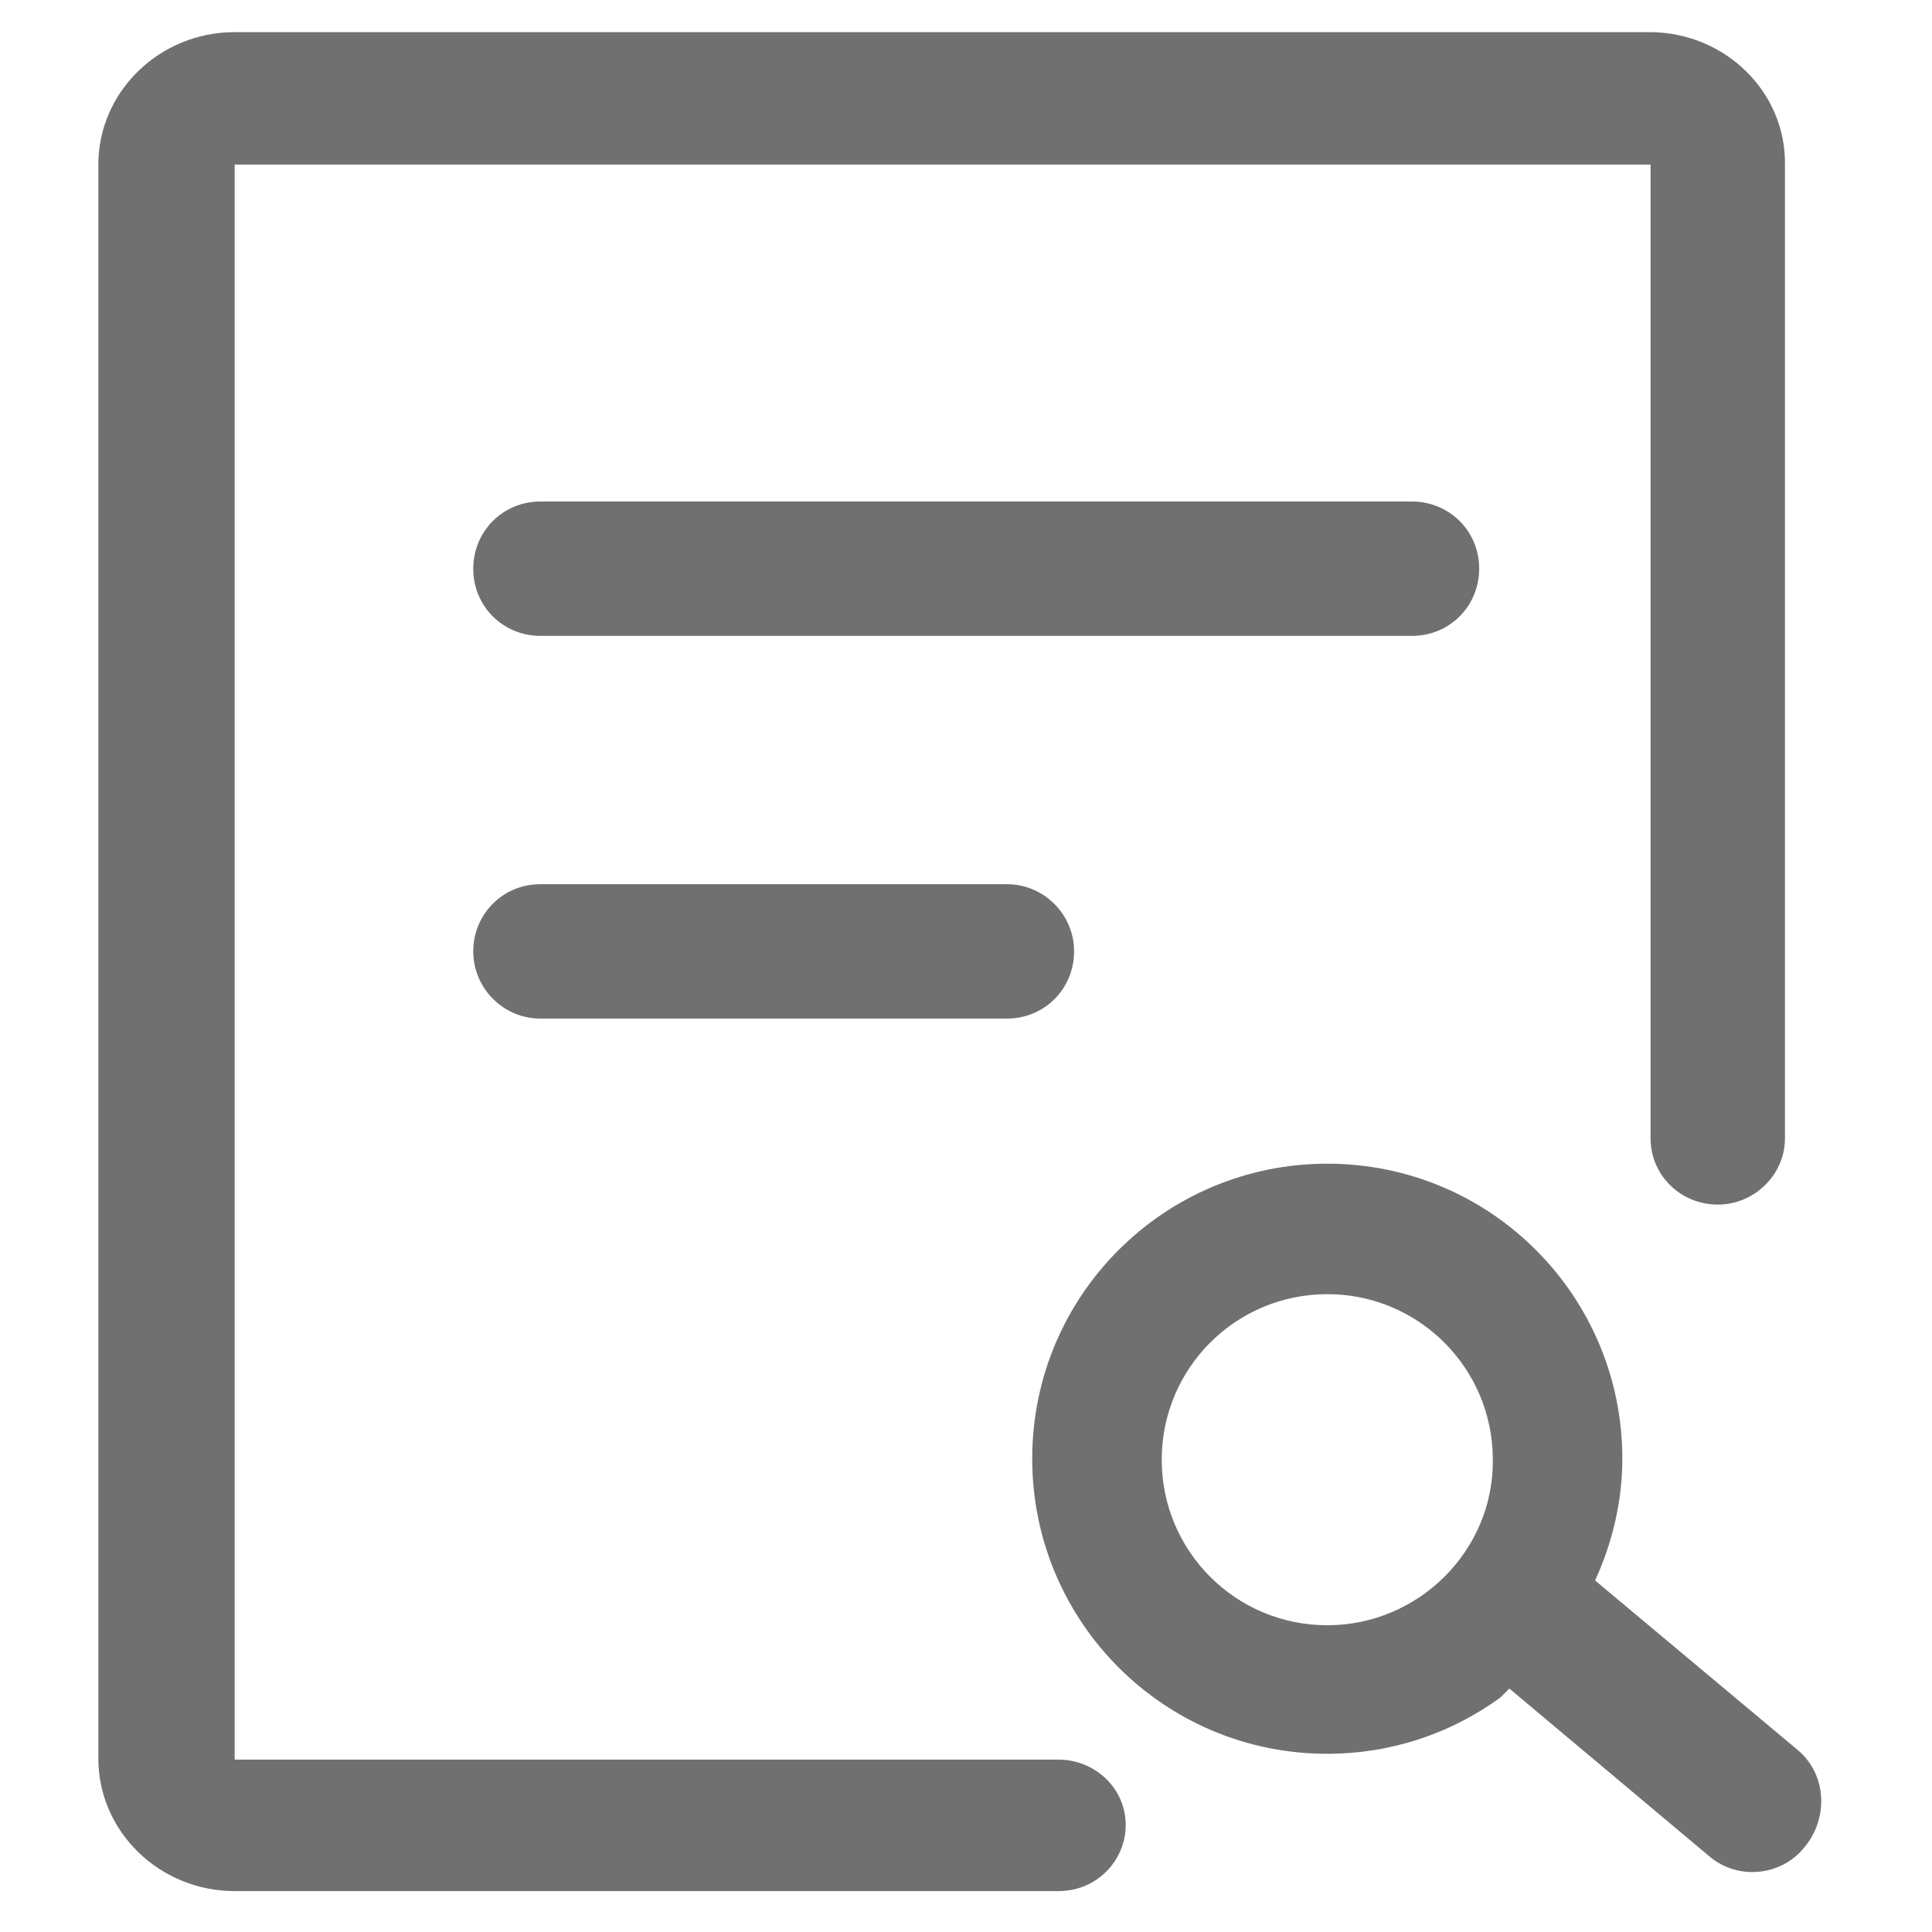 <svg t="1706584217646" class="icon" viewBox="0 0 1024 1024" version="1.1" xmlns="http://www.w3.org/2000/svg" p-id="6790" width="200" height="200"><path d="M561.032 932.645H124.387V87.226h750.452v516.129c0 19.613 16 35.097 35.613 35.097s35.613-16 35.613-35.097v-516.129c0.516-38.71-32-70.194-71.742-70.194H124.387c-39.742 0-72.258 31.484-72.258 70.194v844.903c0 38.71 32.516 70.194 72.258 70.194h436.645c20.129 0 35.613-16 35.613-35.097 0-19.097-16-34.581-35.613-34.581z" fill="#707070" p-id="6791"></path><path d="M784 301.419c0-20.129-16-35.613-35.613-35.613H286.452c-20.129 0-35.613 16-35.613 35.613 0 20.129 16 35.613 35.613 35.613H748.387c20.129 0 35.613-16 35.613-35.613zM286.452 468.645c-20.129 0-35.613 16-35.613 35.613 0 19.613 16 35.613 35.613 35.613h247.226c20.129 0 35.613-16 35.613-35.613 0-19.613-16-35.613-35.613-35.613H286.452z m666.323 458.839l-107.355-89.806c9.29-20.129 14.452-42.323 14.452-64.516 0-86.194-69.677-156.387-156.387-156.387-86.194 0-156.387 69.677-156.387 156.387 0 86.194 69.677 156.387 156.387 156.387 33.032 0 65.032-10.323 91.871-29.935l4.645-4.645 105.806 88.774c14.968 12.903 38.194 10.839 50.581-4.645 12.903-15.484 11.871-38.71-3.613-51.613z m-249.29-66.065c-48.516 0-87.742-39.226-87.742-87.742s39.226-87.742 87.742-87.742 87.742 39.226 87.742 87.742c0.516 48-39.226 87.742-87.742 87.742z" fill="#707070" p-id="6792"></path></svg>
